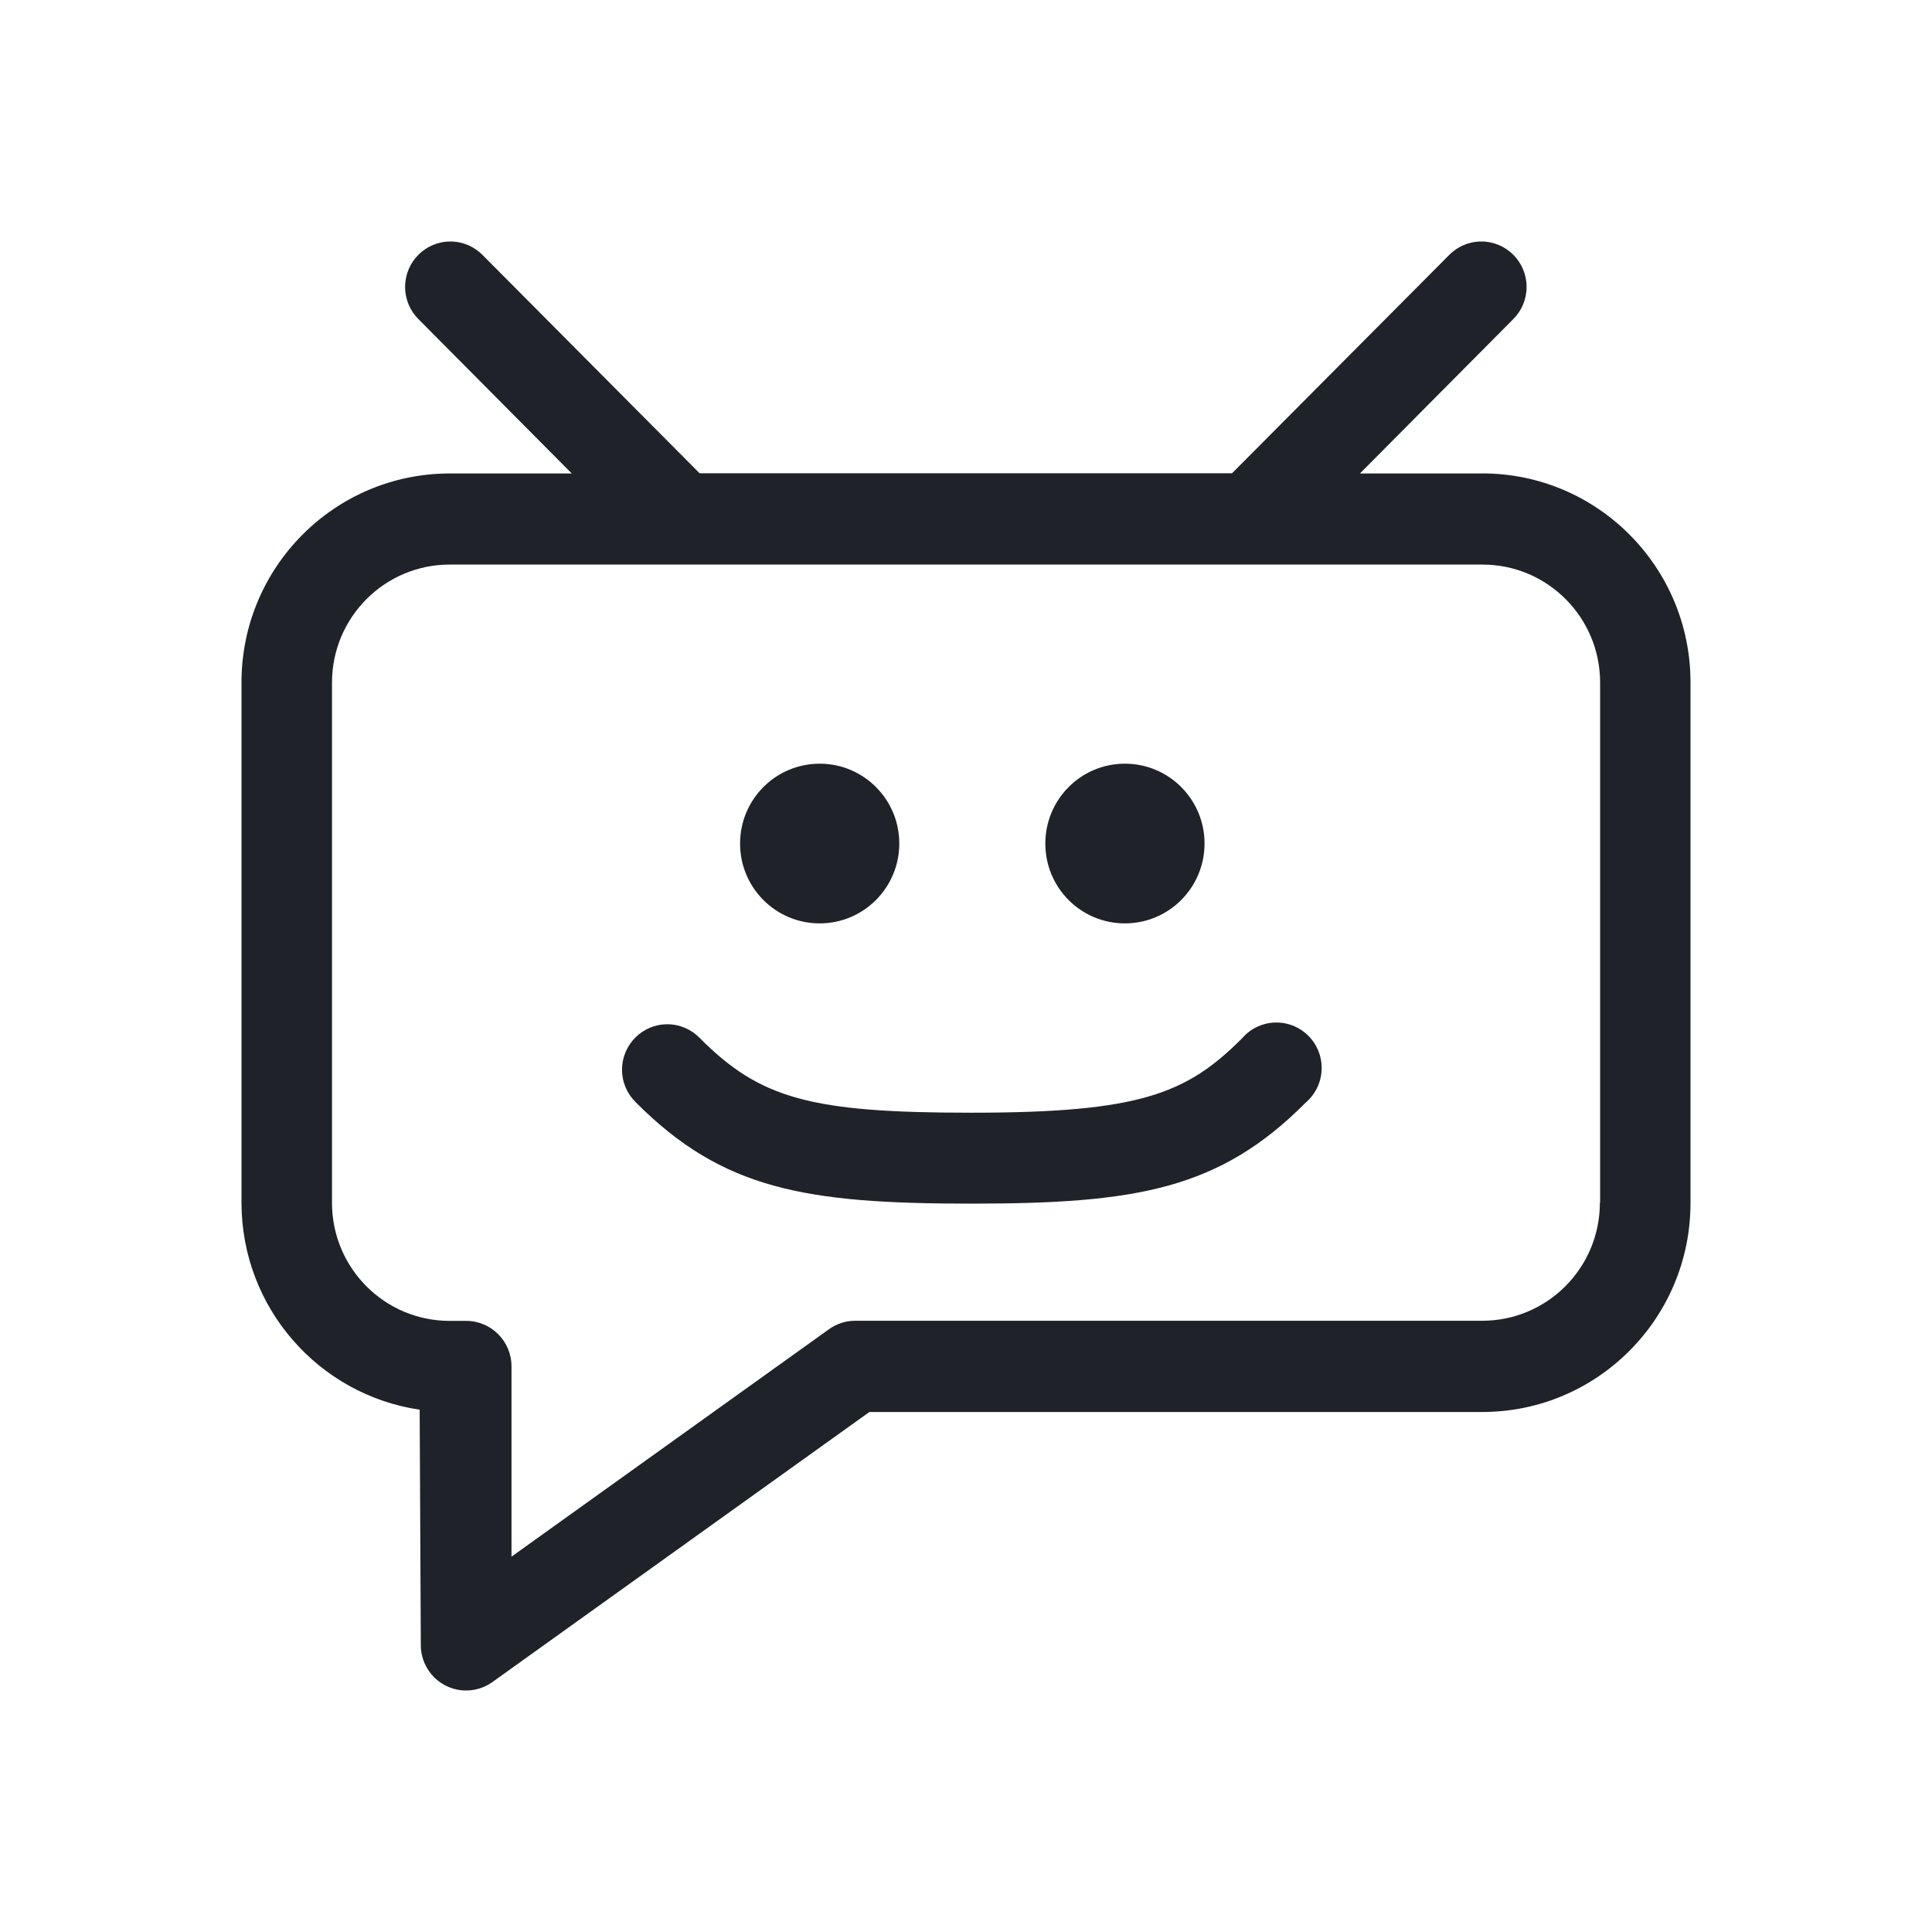 <?xml version="1.0" encoding="UTF-8"?>
<svg width="32px" height="32px" viewBox="0 0 32 32" version="1.1" xmlns="http://www.w3.org/2000/svg" xmlns:xlink="http://www.w3.org/1999/xlink">
    <!-- Generator: Sketch 49.1 (51147) - http://www.bohemiancoding.com/sketch -->
    <title>chatbot-main</title>
    <desc>Created with Sketch.</desc>
    <defs></defs>
    <g id="chatbot-main" stroke="none" stroke-width="1" fill="none" fill-rule="evenodd">
        <path d="M20.576,17.194 C19.653,18.121 18.874,18.43 16.083,18.43 C13.43,18.43 12.591,18.199 11.591,17.194 C11.455,17.053 11.264,16.965 11.053,16.965 C10.639,16.965 10.303,17.302 10.303,17.718 C10.303,17.931 10.391,18.122 10.532,18.259 C11.969,19.703 13.345,19.936 16.081,19.936 C18.817,19.936 20.197,19.703 21.63,18.259 C21.79,18.121 21.891,17.916 21.891,17.688 C21.891,17.273 21.556,16.936 21.141,16.936 C20.916,16.936 20.714,17.036 20.577,17.193 L20.576,17.194 Z M24.549,7.842 L22.525,7.842 L25.065,5.285 C25.201,5.149 25.285,4.961 25.285,4.752 C25.285,4.336 24.949,4 24.535,4 C24.328,4 24.141,4.084 24.006,4.22 L20.406,7.839 L11.588,7.839 L7.989,4.22 C7.853,4.084 7.667,4 7.46,4 C7.045,4 6.71,4.337 6.71,4.752 C6.71,4.961 6.794,5.149 6.93,5.285 L9.47,7.842 L7.445,7.842 C5.542,7.845 4,9.393 4,11.302 L4,11.302 L4,19.921 C4.001,21.663 5.282,23.103 6.951,23.349 L6.97,27.247 C6.97,27.247 6.97,27.247 6.97,27.248 C6.97,27.663 7.305,28 7.72,28 C7.882,28 8.033,27.948 8.156,27.86 L14.4,23.387 L24.551,23.387 C26.455,23.387 28,21.837 28,19.927 L28,11.306 L28,11.301 C28,9.391 26.457,7.842 24.553,7.841 L24.549,7.842 Z M26.499,19.921 C26.499,21.001 25.626,21.876 24.55,21.876 L14.164,21.876 C14.001,21.876 13.85,21.929 13.728,22.018 L8.472,25.783 L8.472,22.631 C8.472,22.216 8.136,21.878 7.722,21.878 L7.448,21.878 C6.371,21.878 5.499,21.003 5.499,19.923 L5.499,11.306 C5.499,10.226 6.372,9.351 7.448,9.351 L24.554,9.351 C25.631,9.351 26.503,10.226 26.503,11.306 L26.503,19.921 L26.499,19.921 Z M13.573,15.294 L13.577,15.294 C14.305,15.294 14.895,14.702 14.895,13.971 C14.895,13.241 14.305,12.649 13.577,12.649 C12.848,12.649 12.258,13.241 12.258,13.971 L12.258,13.973 C12.258,14.703 12.848,15.294 13.575,15.294 L13.573,15.294 Z M18.629,15.294 L18.632,15.294 C19.361,15.294 19.951,14.702 19.951,13.971 C19.951,13.241 19.361,12.649 18.632,12.649 C17.904,12.649 17.314,13.241 17.314,13.971 L17.314,13.973 C17.314,14.703 17.903,15.294 18.631,15.294 L18.632,15.294 L18.629,15.294 Z" id="Mask" fill="#1F2229" fill-rule="nonzero"></path>
    </g>
</svg>